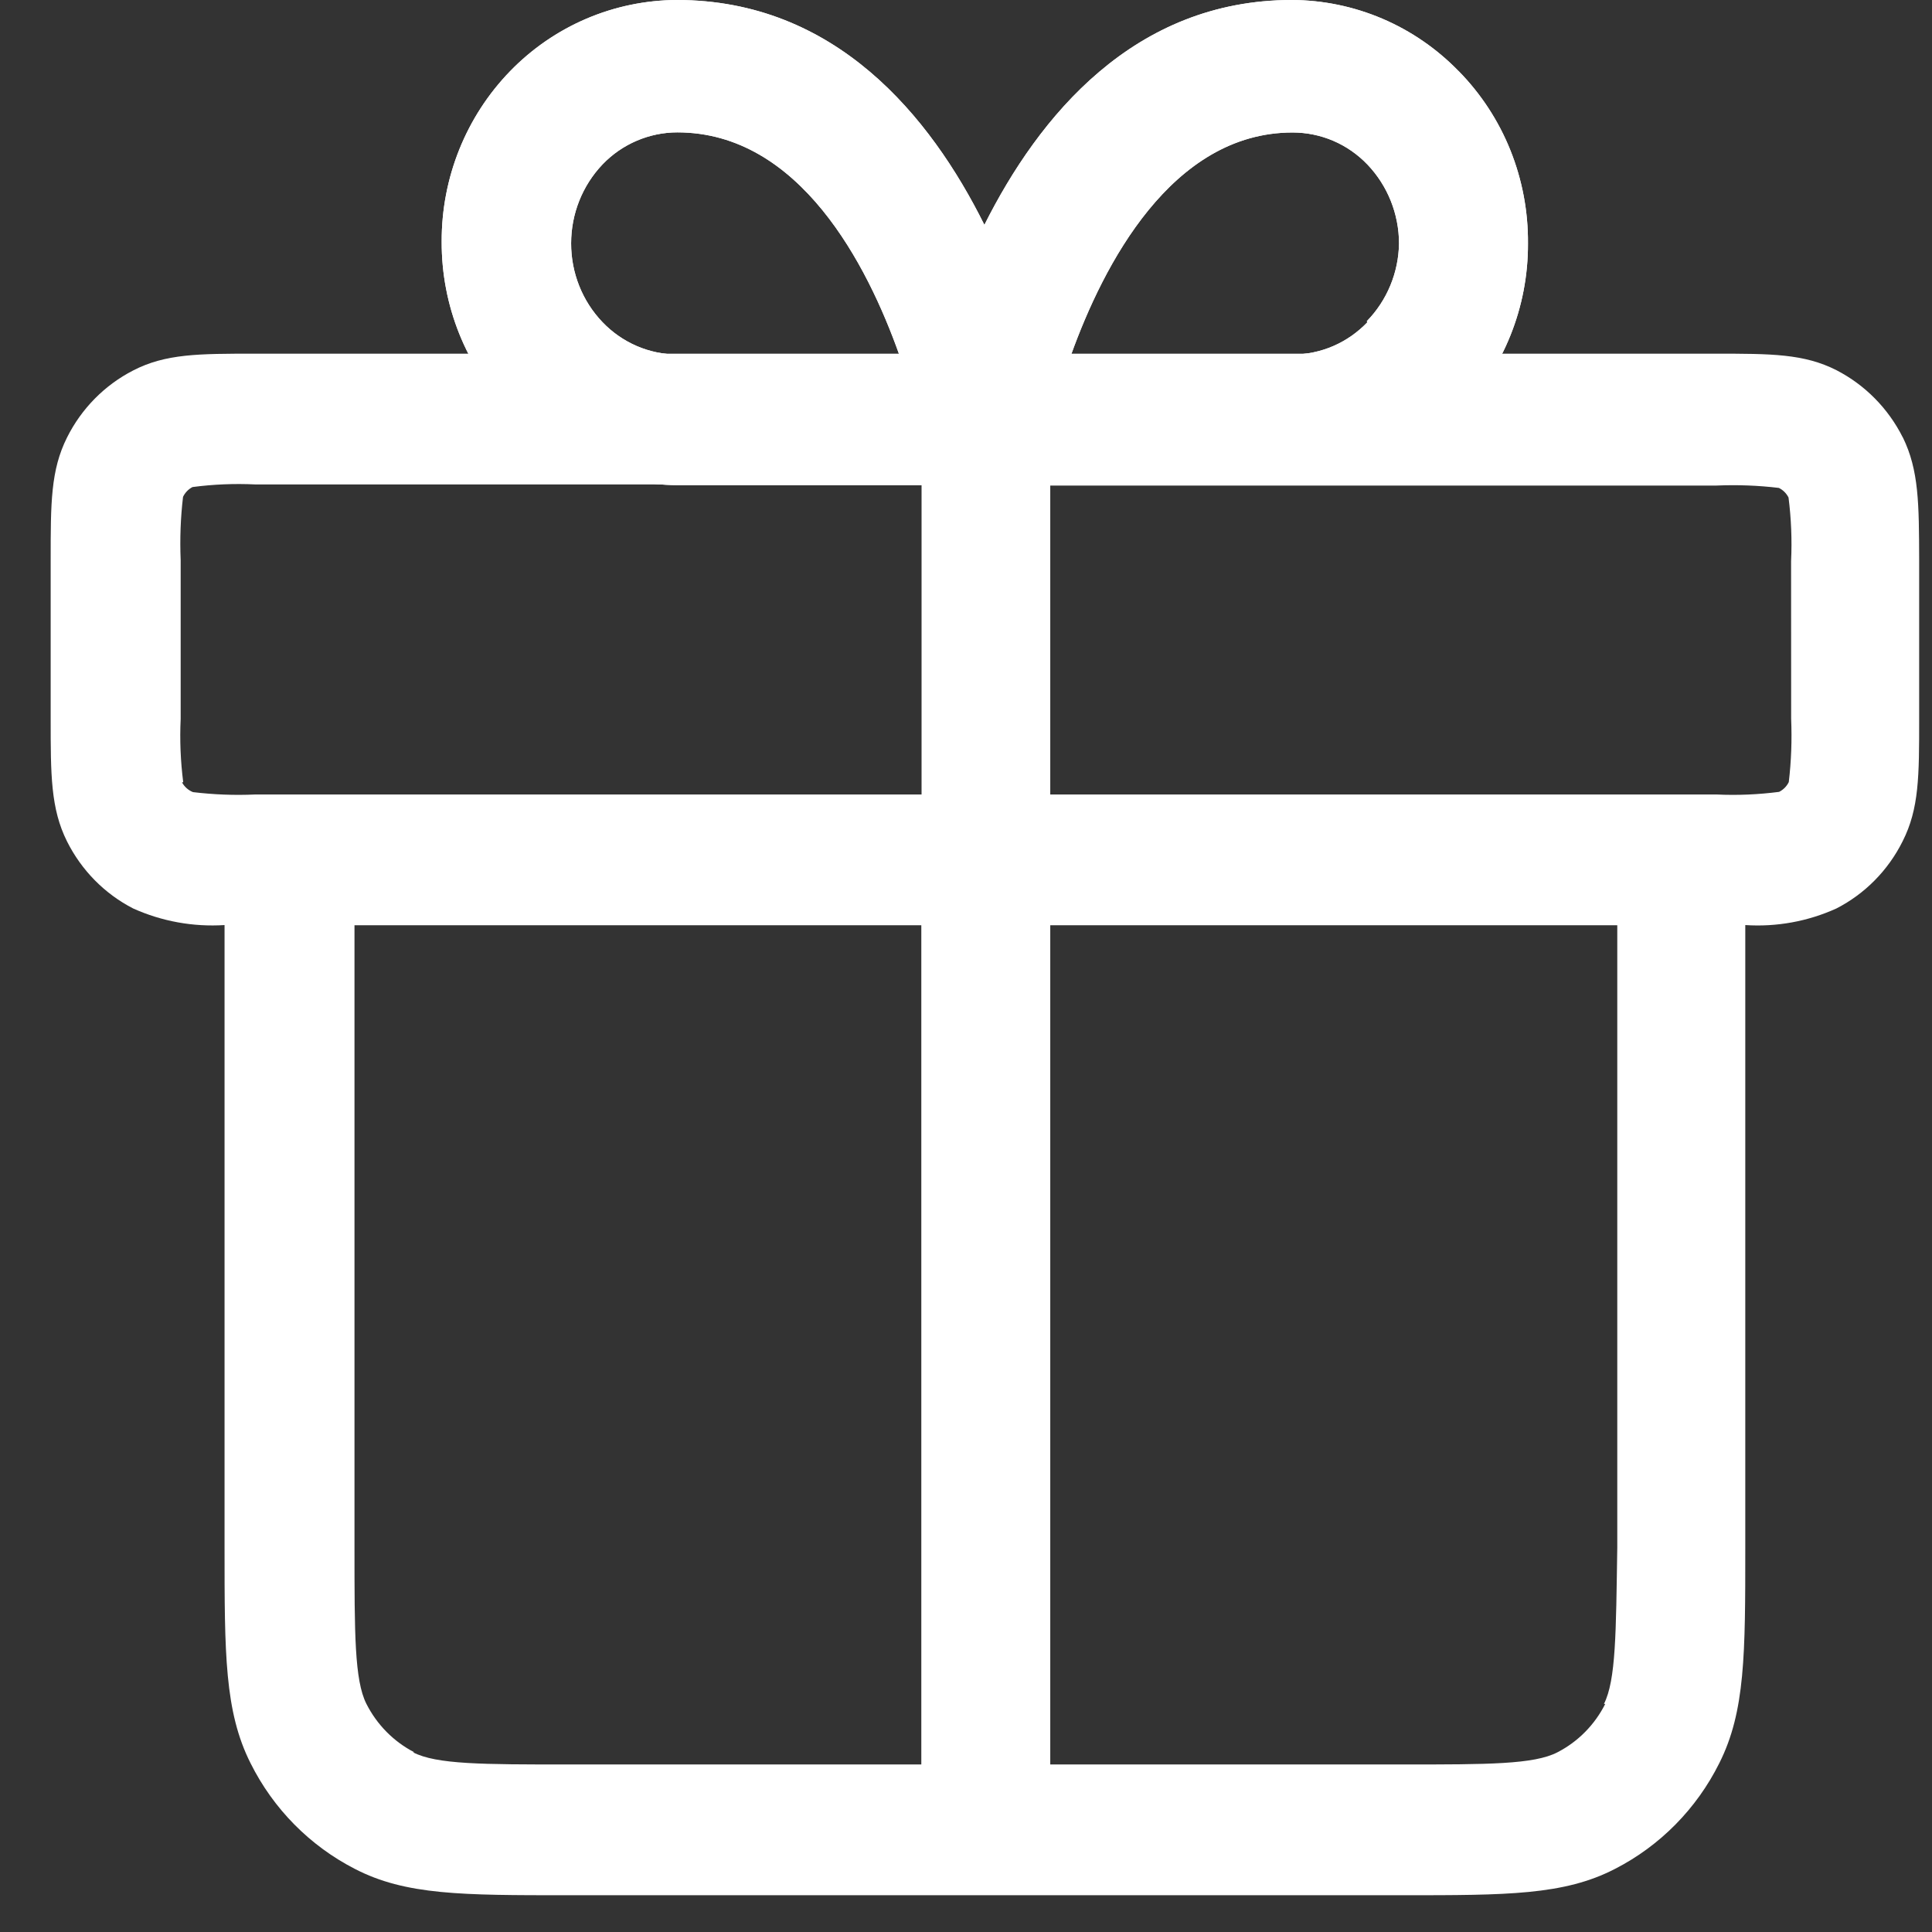 <svg fill="none" height="31" viewBox="0 0 31 31" width="31" xmlns="http://www.w3.org/2000/svg"><rect x="0" y="0" width="31" height="31" fill="#333333" stroke="none"/><g fill="#fff"><path d="m30.531 7.018c-.233-.464-.605-.841-1.062-1.077-.521-.266-1.055-.266-1.938-.266h-23.452c-.886 0-1.421 0-1.942.269-.458.235-.83.612-1.062 1.077-.262.524-.262 1.049-.262 1.965v2.549c0 .898 0 1.44.262 1.965.232.464.604.842 1.062 1.077.46.207.963.298 1.466.266v9.991c0 1.696-0 2.629.417 3.457.365.732.951 1.325 1.673 1.696.817.423 1.724.423 3.411.423h13.399c1.673 0 2.594 0 3.411-.423.722-.37 1.308-.964 1.673-1.696.417-.829.417-1.748.417-3.457v-9.991c.501.033 1.003-.058 1.462-.266.458-.235.83-.612 1.062-1.077.266-.524.266-1.049.266-1.965v-2.549c-.003-.898-.003-1.44-.262-1.968zm-27.591 5.534c-.043-.337-.057-.678-.041-1.017v-2.549c-.014-.338-.002-.677.038-1.014.033-.068.086-.123.152-.157.334-.044.671-.058 1.007-.042h10.691v4.975h-10.691c-.334.015-.668.002-1-.038-.075-.03-.137-.086-.176-.157zm3.707 15.564c-.331-.171-.6-.444-.769-.779-.19-.378-.19-1.133-.19-2.503v-9.988h9.095v13.466h-5.663c-1.373 0-2.118 0-2.494-.196zm19.11-.776c-.168.334-.436.606-.766.776-.376.196-1.121.196-2.473.196h-5.666v-13.466h9.098v9.988c-.021 1.37-.021 2.126-.214 2.507zm2.983-15.805c.014.338.002.677-.038 1.014-.033.068-.088.123-.155.157-.333.043-.668.058-1.004.042h-10.691v-4.957h10.691c.334-.014.668-.002 1.0.038.067.033.121.087.155.154.043.338.057.68.041 1.021z"/><path d="m23.406 1.143c-.349-.36-.766-.647-1.225-.843-.459-.196-.953-.298-1.451-.3-2.538 0-4.063 1.87-4.935 3.608-.869-1.748-2.393-3.608-4.935-3.608-.498.002-.992.104-1.451.3s-.876.483-1.225.843c-.707.729-1.101 1.712-1.097 2.734-.004 1.023.39 2.007 1.097 2.737.348.367.765.659 1.227.86.461.201.958.307 1.46.311h9.87c.498-.002.992-.104 1.451-.3.459-.196.876-.483 1.225-.843.709-.729 1.105-1.713 1.1-2.737.004-.512-.092-1.02-.282-1.494s-.472-.905-.828-1.268zm-12.537 4.545c-.224-.001-.446-.047-.652-.136-.206-.089-.393-.219-.549-.382-.325-.339-.505-.793-.504-1.266-0-.472.18-.926.504-1.266.156-.163.343-.292.549-.38.206-.088.428-.134.651-.134 1.966 0 3.052 2.136 3.559 3.562zm11.071-.517c-.156.163-.342.293-.548.382s-.428.135-.652.135h-3.552c.514-1.426 1.607-3.562 3.552-3.562.224-0.0.446.045.652.133.206.088.393.218.549.381.324.339.506.793.507 1.266-.007.468-.192.915-.517 1.248z"/><path d="m23.406 1.143c-.349-.36-.766-.647-1.225-.843-.459-.196-.953-.298-1.451-.3-2.538 0-4.063 1.87-4.935 3.608-.869-1.748-2.393-3.608-4.935-3.608-.498.002-.992.104-1.451.3s-.876.483-1.225.843c-.707.729-1.101 1.712-1.097 2.734-.004 1.023.39 2.007 1.097 2.737.348.367.765.659 1.227.86.461.201.958.307 1.46.311h9.87c.498-.002.992-.104 1.451-.3.459-.196.876-.483 1.225-.843.709-.729 1.105-1.713 1.1-2.737.004-.512-.092-1.02-.282-1.494s-.472-.905-.828-1.268zm-12.537 4.545c-.224-.001-.446-.047-.652-.136-.206-.089-.393-.219-.549-.382-.325-.339-.505-.793-.504-1.266-0-.472.18-.926.504-1.266.156-.163.343-.292.549-.38.206-.088.428-.134.651-.134 1.966 0 3.052 2.136 3.559 3.562zm11.071-.517c-.156.163-.342.293-.548.382s-.428.135-.652.135h-3.552c.514-1.426 1.607-3.562 3.552-3.562.224-0.0.446.045.652.133.206.088.393.218.549.381.324.339.506.793.507 1.266-.007.468-.192.915-.517 1.248z"/></g></svg>